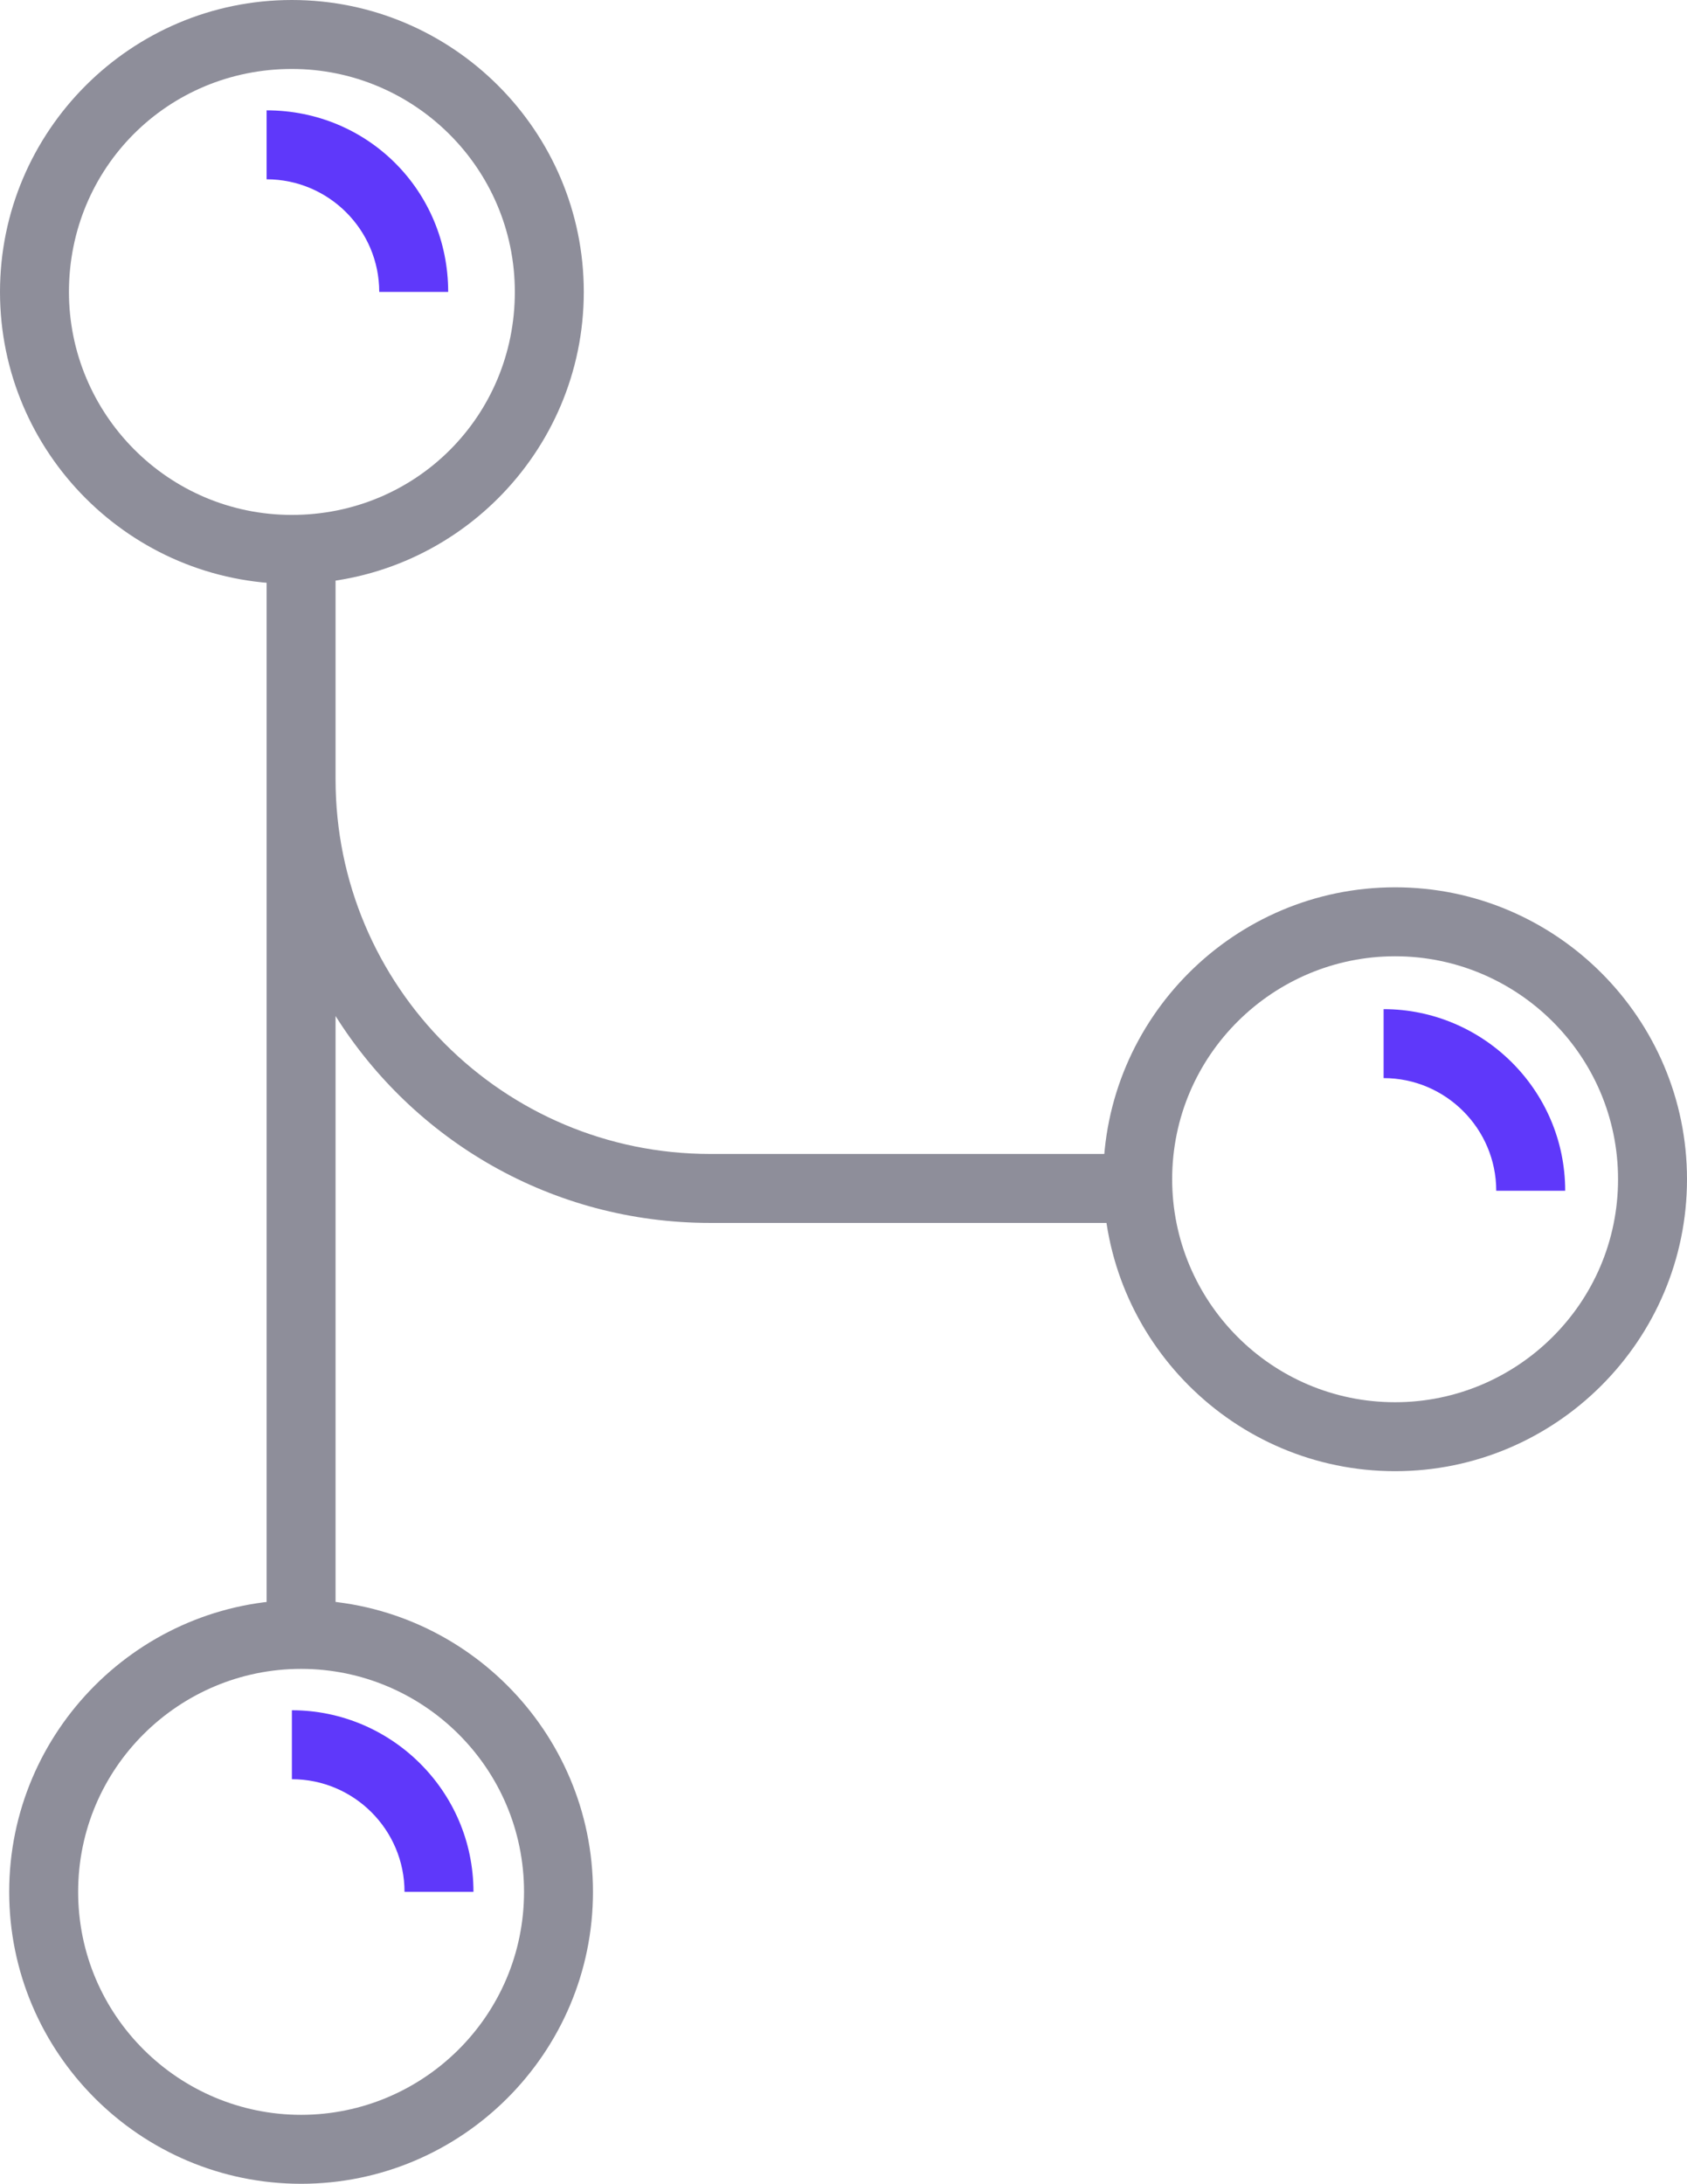 <?xml version="1.0" encoding="utf-8"?>
<!-- Generator: Adobe Illustrator 26.0.3, SVG Export Plug-In . SVG Version: 6.00 Build 0)  -->
<svg version="1.1" id="Layer_1" xmlns="http://www.w3.org/2000/svg" xmlns:xlink="http://www.w3.org/1999/xlink" x="0px" y="0px"
	 viewBox="0 0 73.4 95" style="enable-background:new 0 0 73.4 95;" xml:space="preserve">
<style type="text/css">
	.st0{fill:#8E8E9A;}
	.st1{fill:#5F38FA;}
</style>
<g>
	<path class="st0" d="M14.6,71.1h-3V23.5h3v10.4c0,9,7.3,16.3,16.3,16.3h17.6v3H30.9c-6.9,0-12.9-3.6-16.3-9V71.1z"/>
	<path class="st1" d="M19.5,12.7h-3c0-2.7-2.2-4.9-4.9-4.9v-3C16,4.8,19.5,8.3,19.5,12.7z"/>
	<path class="st1" d="M20.6,82.3h-3c0-2.7-2.2-4.9-4.9-4.9v-3C17,74.4,20.6,77.9,20.6,82.3z"/>
	<path class="st0" d="M12.7,25.4C5.7,25.4,0,19.7,0,12.7S5.7,0,12.7,0s12.7,5.7,12.7,12.7S19.7,25.4,12.7,25.4z M12.7,3
		C7.3,3,3,7.3,3,12.7c0,5.3,4.3,9.7,9.7,9.7s9.7-4.3,9.7-9.7S18,3,12.7,3z"/>
	<g>
		<path class="st1" d="M68.1,51.8h-3c0-2.7-2.2-4.9-4.9-4.9v-3C64.5,43.9,68.1,47.4,68.1,51.8z"/>
		<path class="st0" d="M60.7,64c-7,0-12.7-5.7-12.7-12.7s5.7-12.7,12.7-12.7s12.7,5.7,12.7,12.7S67.7,64,60.7,64z M60.7,41.6
			c-5.3,0-9.7,4.3-9.7,9.7c0,5.3,4.3,9.7,9.7,9.7c5.3,0,9.7-4.3,9.7-9.7S66,41.6,60.7,41.6z"/>
	</g>
	<path class="st0" d="M13.1,95c-7,0-12.7-5.7-12.7-12.7s5.7-12.7,12.7-12.7s12.7,5.7,12.7,12.7S20.1,95,13.1,95z M13.1,72.6
		c-5.3,0-9.7,4.3-9.7,9.7S7.8,92,13.1,92s9.7-4.3,9.7-9.7S18.4,72.6,13.1,72.6z"/>
</g>
</svg>
